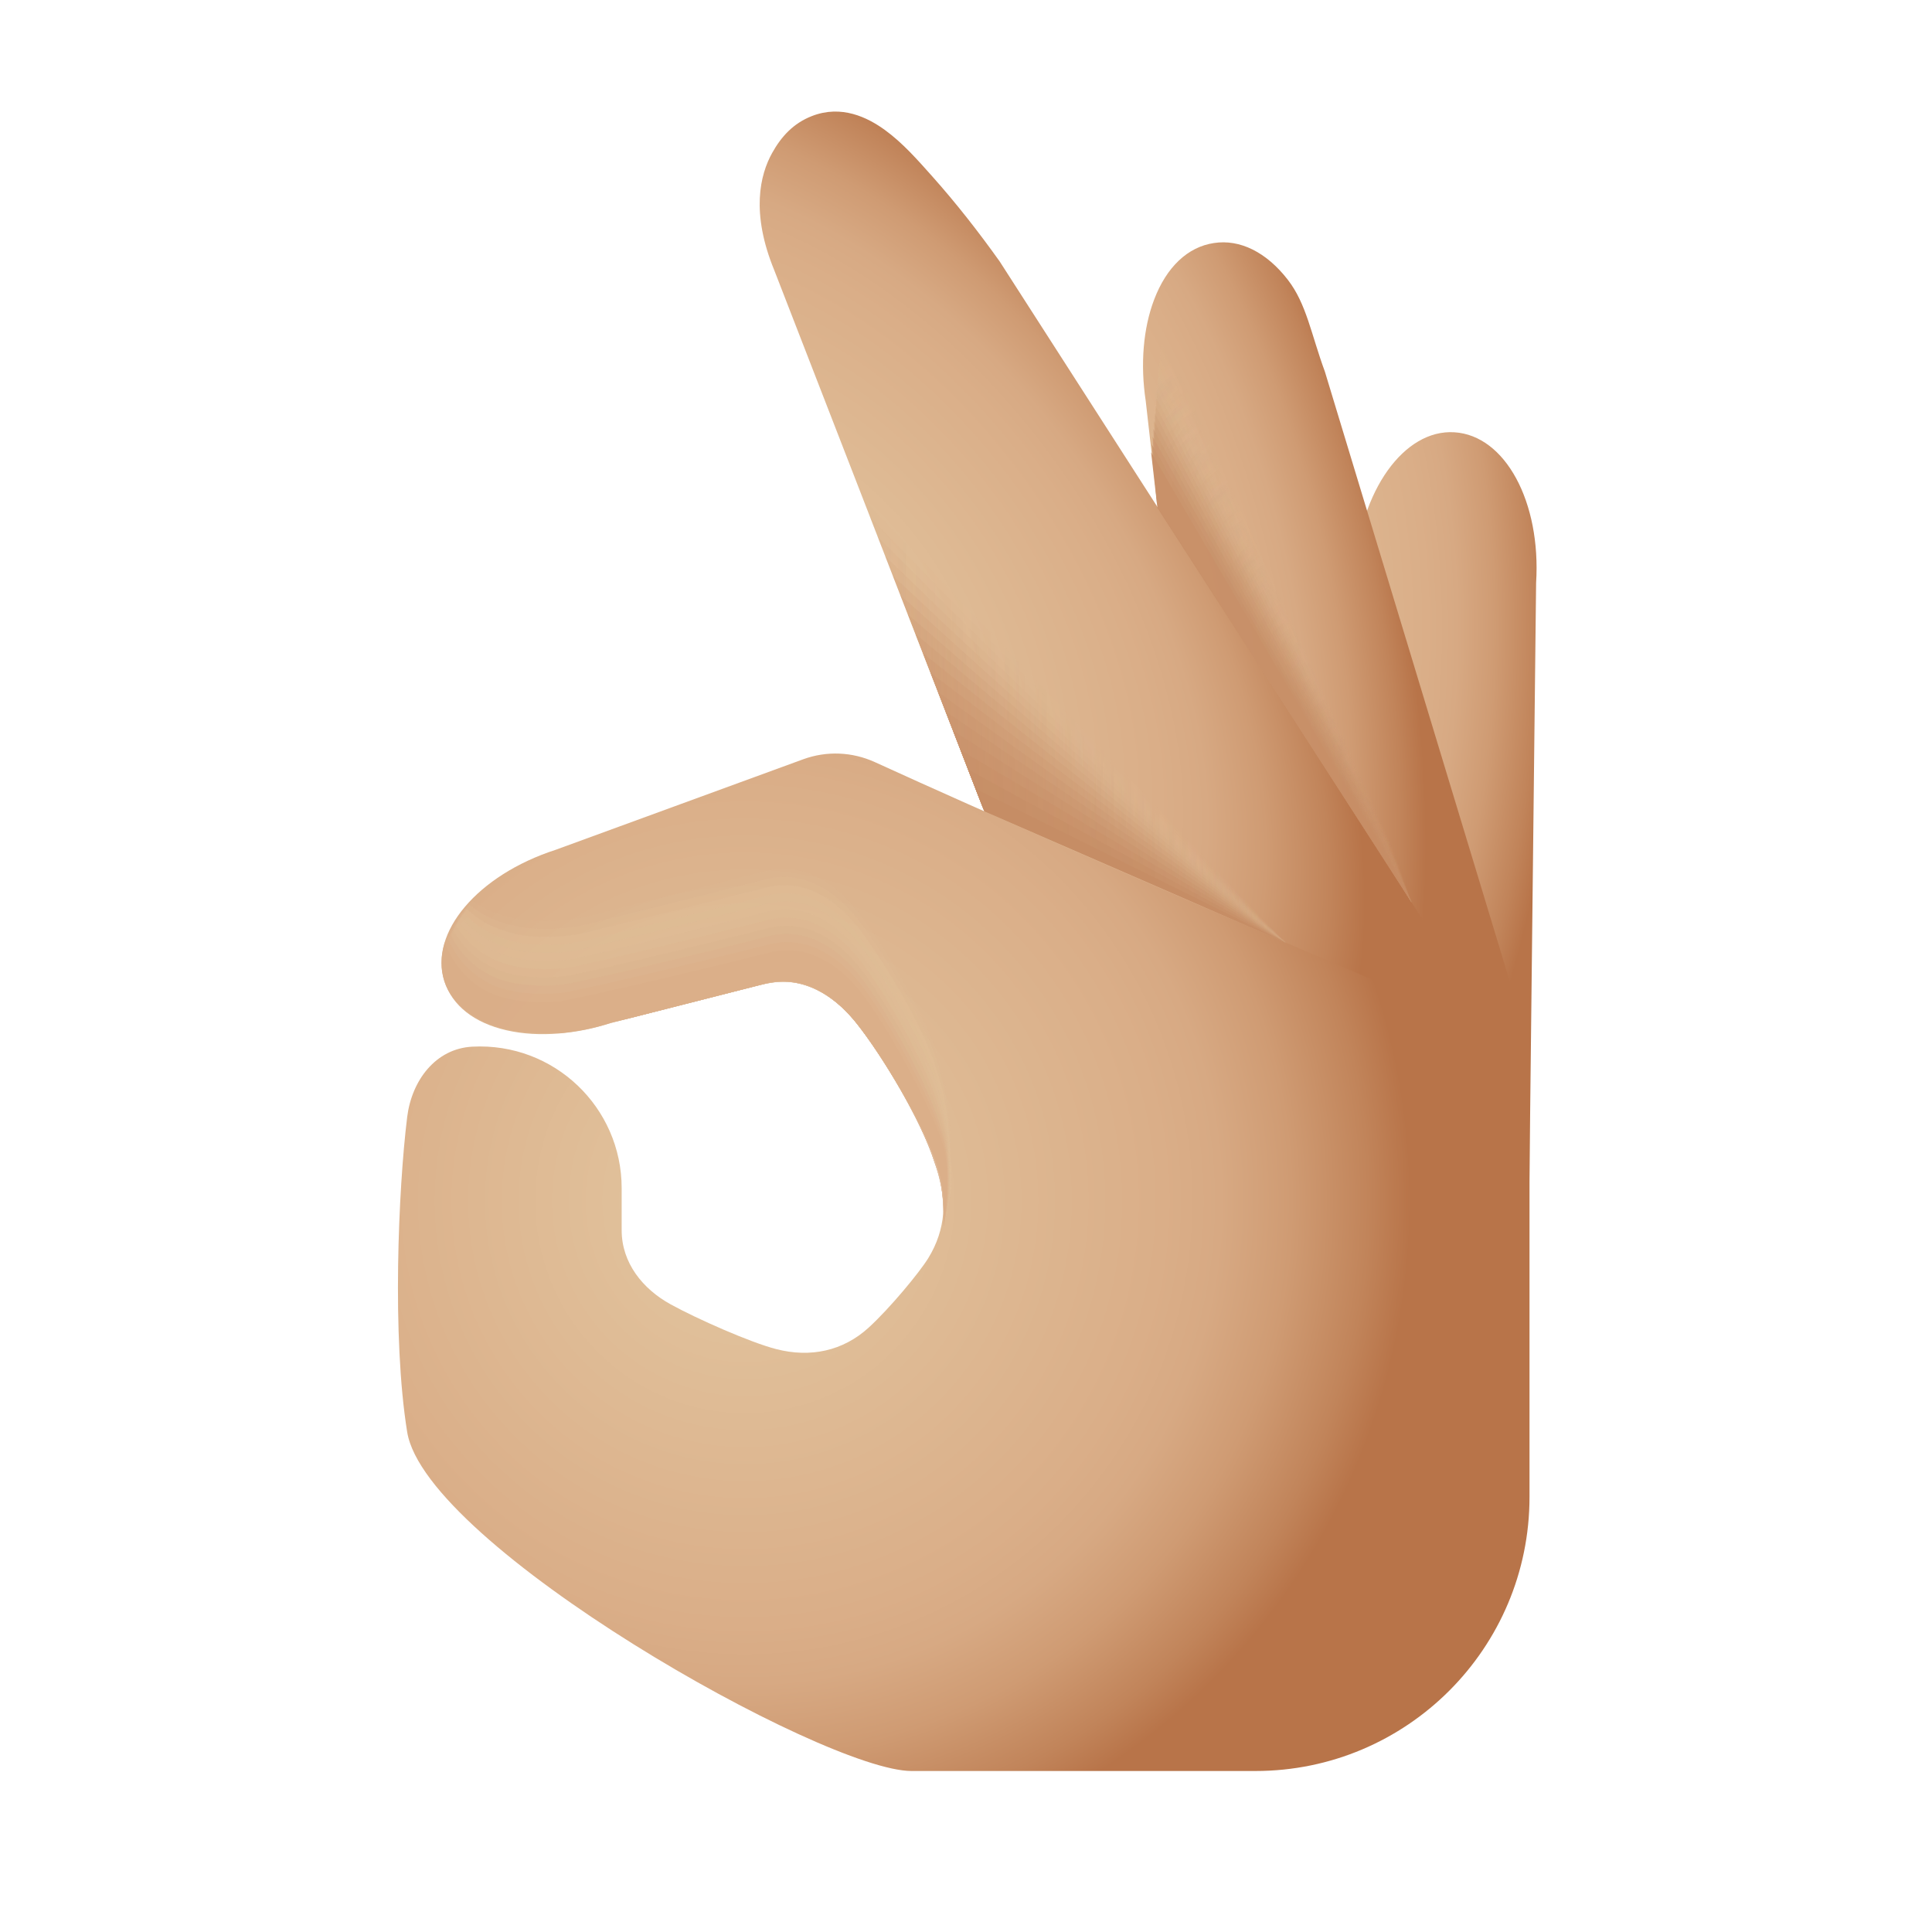 <svg width="128" height="128" viewBox="0 0 128 128" fill="none" xmlns="http://www.w3.org/2000/svg">
<path d="M87.038 93.259L84.384 92.998C84.384 92.998 89.707 38.427 89.752 37.934C90.088 32.515 93.035 28.422 96.36 28.64C99.728 28.851 102.104 33.259 101.771 38.614L101.16 92.968L99.774 92.952L87.051 93.112C87.048 93.16 87.043 93.208 87.038 93.259Z" fill="url(#paint0_radial_4_3005)"/>
<path d="M76.464 19.851C77.285 17.688 78.693 16.357 80.429 16.101C82.147 15.837 83.901 16.704 85.317 18.53C86.563 20.139 86.864 22.141 87.776 24.619L101.333 69.333L100.307 73.285L84.736 80.776C84.755 80.933 84.771 81.077 84.789 81.237L82.141 81.538C82.141 81.538 75.965 27.053 75.907 26.565C75.541 24.139 75.741 21.752 76.464 19.851Z" fill="url(#paint1_radial_4_3005)"/>
<path d="M51.154 10.139C51.768 9.034 52.57 8.168 53.781 7.693C55.744 6.922 57.474 7.776 58.624 8.61C59.81 9.472 60.792 10.595 61.765 11.685C63.36 13.475 64.84 15.37 66.232 17.323C66.285 17.397 100.597 70.8 100.597 70.8L99.474 71.522L98.352 72.243L97.352 70.685L68.858 59.461L67.616 59.944C67.616 59.944 51.421 18.221 51.293 17.893C49.733 14.088 50.357 11.576 51.154 10.139Z" fill="url(#paint2_radial_4_3005)"/>
<path d="M57.971 50.496C56.467 49.808 54.766 49.736 53.214 50.304C48.163 52.152 36.923 56.261 36.808 56.304C31.643 57.976 28.406 61.8 29.443 65.013C29.963 66.627 31.422 67.771 33.558 68.259C34.678 68.515 35.84 68.563 36.984 68.475C38.16 68.384 39.323 68.144 40.446 67.781C40.446 67.781 48.152 65.819 50.72 65.163C53.051 64.568 55.166 65.829 56.678 67.701C58.419 69.859 61.251 74.573 62.091 77.259C62.763 79.403 62.678 81.445 61.499 83.357C60.912 84.312 58.952 86.675 57.566 87.944C55.854 89.515 53.686 89.963 51.435 89.384C49.726 88.947 46.219 87.397 44.44 86.421C42.563 85.392 41.187 83.653 41.187 81.509V78.72C41.187 73.368 36.71 69.061 31.294 69.344C28.856 69.472 27.275 71.587 26.976 74.011C26.392 78.749 25.96 88.576 26.976 94.872C28.198 102.411 54.582 117.333 60.39 117.333H83.176C93.206 117.333 101.334 109.205 101.334 99.176C101.334 91.717 101.334 69.333 101.334 69.333C101.334 69.333 72.896 57.328 57.971 50.496Z" fill="url(#paint3_radial_4_3005)"/>
<g opacity="0.87">
<path opacity="0.091" d="M31.293 59.679C30.579 60.429 30.048 61.223 29.733 62.039C29.445 62.591 29.379 63.319 29.621 64.074C30.189 65.613 31.909 67.119 35.451 67.663C36.451 67.802 37.587 67.861 38.864 67.815C39.421 67.81 40.072 67.767 40.792 67.693C41.96 67.394 46.989 66.114 49.733 65.415C50.147 65.311 50.515 65.221 50.819 65.151C52.867 64.674 54.741 65.615 56.181 67.138C56.368 67.335 56.547 67.543 56.72 67.759C57.792 69.103 60.571 73.031 61.851 76.799C62.344 78.245 62.656 79.727 62.515 81.247C62.549 81.159 63.08 79.245 63.061 78.178C63.029 76.45 62.976 75.114 62.891 74.063C62.725 72.079 62.467 70.967 62.008 69.57C61.128 66.893 58.397 62.338 56.707 60.245C55.195 58.373 53.08 57.111 50.749 57.706C48.229 58.349 40.592 60.287 40.288 60.351C39.779 60.509 39.283 60.639 38.816 60.738C38.139 60.879 37.453 60.97 36.763 61.007C36.469 61.023 36.173 61.031 35.88 61.029C35.003 61.015 34.141 60.898 33.317 60.661C32.52 60.429 31.864 60.079 31.293 59.679Z" fill="#E2C59F"/>
<path opacity="0.182" d="M31.112 59.951C30.44 60.711 29.96 61.516 29.704 62.335C29.469 62.9 29.451 63.612 29.723 64.346C30.445 65.906 32.232 67.255 35.629 67.74C36.64 67.855 37.768 67.884 39.024 67.812C39.525 67.807 40.181 67.751 40.933 67.658C42.229 67.327 47.187 66.066 49.832 65.391C50.24 65.287 50.608 65.202 50.917 65.138C52.952 64.708 54.811 65.668 56.232 67.196C56.413 67.391 56.592 67.599 56.765 67.815C57.904 69.252 60.629 73.186 61.859 76.823C62.315 78.162 62.648 79.583 62.515 81.252C62.557 81.119 63.043 79.311 63.029 78.26C63.005 76.591 62.949 75.271 62.851 74.25C62.669 72.38 62.392 71.26 61.923 69.882C61.005 67.215 58.373 62.818 56.733 60.786C55.221 58.914 53.107 57.652 50.776 58.247C48.304 58.876 40.739 60.788 40.128 60.919C39.581 61.079 39.072 61.212 38.629 61.3C37.941 61.437 37.24 61.514 36.541 61.54C36.243 61.551 35.944 61.551 35.645 61.54C34.749 61.506 33.885 61.343 33.077 61.063C32.291 60.786 31.651 60.388 31.112 59.951Z" fill="#E1C29C"/>
<path opacity="0.273" d="M30.93 60.226C30.304 60.999 29.874 61.813 29.677 62.632C29.493 63.21 29.522 63.909 29.826 64.615C30.704 66.197 32.56 67.391 35.808 67.818C36.826 67.909 37.952 67.912 39.181 67.808C39.626 67.802 40.288 67.733 41.072 67.621C42.493 67.258 47.378 66.016 49.93 65.365C50.333 65.261 50.701 65.183 51.013 65.122C53.034 64.741 54.874 65.717 56.28 67.25C56.458 67.445 56.634 67.65 56.805 67.869C58.01 69.402 60.685 73.335 61.864 76.842C62.282 78.077 62.634 79.434 62.514 81.25C62.562 81.072 63.005 79.37 62.997 78.338C62.981 76.73 62.922 75.424 62.813 74.434C62.618 72.677 62.322 71.554 61.837 70.192C60.882 67.533 58.349 63.295 56.76 61.325C55.248 59.453 53.133 58.191 50.802 58.786C48.378 59.405 40.882 61.29 39.968 61.485C39.386 61.648 38.864 61.781 38.442 61.858C37.741 61.989 37.029 62.053 36.32 62.066C36.016 62.072 35.712 62.066 35.41 62.047C34.496 61.989 33.629 61.783 32.834 61.458C32.058 61.141 31.44 60.701 30.93 60.226Z" fill="#E1C09A"/>
<path opacity="0.364" d="M30.75 60.501C30.169 61.287 29.787 62.108 29.649 62.93C29.515 63.522 29.595 64.207 29.929 64.887C30.961 66.49 32.883 67.53 35.987 67.895C37.017 67.962 38.134 67.935 39.342 67.805C39.731 67.799 40.398 67.716 41.214 67.586C42.761 67.191 47.574 65.965 50.033 65.338C50.43 65.237 50.795 65.162 51.115 65.109C53.121 64.772 54.945 65.767 56.334 67.306C56.51 67.501 56.683 67.706 56.851 67.922C58.121 69.551 60.747 73.484 61.873 76.861C62.254 77.989 62.627 79.284 62.515 81.247C62.571 81.023 62.969 79.428 62.966 78.415C62.958 76.866 62.897 75.575 62.774 74.618C62.563 72.972 62.249 71.847 61.75 70.501C60.755 67.85 58.323 63.77 56.782 61.866C55.27 59.994 53.155 58.733 50.825 59.327C48.449 59.932 41.022 61.794 39.803 62.055C39.185 62.221 38.649 62.354 38.251 62.423C37.539 62.548 36.814 62.602 36.091 62.599C35.782 62.599 35.475 62.586 35.169 62.559C34.235 62.479 33.366 62.231 32.587 61.861C31.83 61.498 31.227 61.013 30.75 60.501Z" fill="#E0BE98"/>
<path opacity="0.455" d="M30.569 60.773C30.03 61.573 29.699 62.403 29.619 63.227C29.537 63.832 29.665 64.501 30.03 65.157C31.219 66.781 33.206 67.664 36.166 67.973C37.203 68.013 38.315 67.963 39.499 67.8C39.833 67.797 40.505 67.699 41.353 67.549C43.025 67.123 47.766 65.915 50.131 65.312C50.523 65.211 50.889 65.141 51.211 65.093C53.203 64.803 55.009 65.816 56.382 67.36C56.553 67.552 56.726 67.757 56.894 67.976C58.23 69.701 60.798 73.64 61.881 76.88C62.222 77.904 62.617 79.136 62.518 81.245C62.579 80.976 62.934 79.488 62.937 78.491C62.934 77.003 62.873 75.725 62.739 74.797C62.518 73.264 62.179 72.136 61.667 70.805C60.635 68.163 58.299 64.243 56.811 62.4C55.299 60.528 53.185 59.267 50.854 59.861C48.526 60.453 41.171 62.291 39.646 62.616C38.993 62.784 38.443 62.917 38.067 62.979C37.342 63.099 36.606 63.139 35.873 63.125C35.561 63.12 35.246 63.101 34.937 63.067C33.985 62.965 33.115 62.672 32.347 62.256C31.601 61.853 31.017 61.325 30.569 60.773Z" fill="#DFBC96"/>
<path opacity="0.545" d="M30.387 61.047C29.894 61.858 29.611 62.698 29.59 63.524C29.558 64.143 29.736 64.799 30.128 65.428C31.472 67.074 33.526 67.802 36.342 68.05C37.387 68.066 38.496 67.988 39.656 67.796C39.934 67.794 40.608 67.684 41.491 67.514C43.291 67.055 47.96 65.866 50.23 65.287C50.619 65.188 50.982 65.122 51.31 65.082C53.286 64.836 55.075 65.868 56.432 67.418C56.6 67.61 56.768 67.815 56.936 68.031C58.336 69.852 60.856 73.791 61.888 76.9C62.192 77.818 62.608 78.988 62.518 81.247C62.587 80.932 62.896 79.551 62.904 78.572C62.91 77.143 62.848 75.882 62.699 74.986C62.464 73.564 62.107 72.434 61.579 71.119C60.51 68.484 58.272 64.724 56.835 62.943C55.323 61.071 53.208 59.81 50.878 60.404C48.598 60.986 41.312 62.796 39.483 63.186C38.792 63.356 38.23 63.487 37.875 63.543C37.136 63.655 36.387 63.687 35.643 63.658C35.326 63.644 35.008 63.62 34.694 63.58C33.723 63.455 32.851 63.119 32.099 62.66C31.368 62.21 30.806 61.634 30.387 61.047Z" fill="#DEB993"/>
<path opacity="0.636" d="M30.205 61.322C29.757 62.146 29.523 62.994 29.56 63.824C29.579 64.458 29.808 65.098 30.229 65.701C31.728 67.368 33.851 67.941 36.52 68.13C37.576 68.122 38.677 68.016 39.816 67.794C40.037 67.792 40.717 67.669 41.632 67.48C43.557 66.989 48.155 65.818 50.331 65.264C50.715 65.165 51.075 65.104 51.408 65.069C53.371 64.866 55.144 65.92 56.485 67.477C56.651 67.666 56.816 67.872 56.981 68.09C58.445 70.008 60.915 73.949 61.896 76.925C62.163 77.738 62.597 78.842 62.517 81.25C62.595 80.888 62.859 79.616 62.872 78.656C62.885 77.288 62.824 76.04 62.661 75.173C62.416 73.866 62.035 72.728 61.493 71.432C60.387 68.805 58.248 65.202 56.861 63.485C55.349 61.613 53.235 60.352 50.904 60.946C48.672 61.514 41.456 63.301 39.32 63.757C38.595 63.93 38.019 64.061 37.685 64.106C36.936 64.21 36.173 64.232 35.419 64.189C35.096 64.17 34.776 64.138 34.456 64.09C33.467 63.938 32.592 63.565 31.853 63.058C31.139 62.568 30.592 61.946 30.205 61.322Z" fill="#DDB791"/>
<path opacity="0.727" d="M30.021 61.594C29.615 62.431 29.431 63.287 29.527 64.119C29.597 64.767 29.874 65.391 30.327 65.97C31.981 67.658 34.17 68.074 36.695 68.204C37.759 68.172 38.858 68.039 39.97 67.788C40.138 67.786 40.821 67.65 41.767 67.442C43.818 66.919 48.343 65.767 50.423 65.236C50.802 65.14 51.162 65.082 51.501 65.055C53.447 64.895 55.205 65.97 56.53 67.532C56.69 67.722 56.855 67.924 57.021 68.143C58.549 70.159 60.97 74.098 61.901 76.943C62.133 77.65 62.586 78.692 62.517 81.247C62.599 80.839 62.823 79.674 62.839 78.73C62.861 77.42 62.799 76.186 62.621 75.354C62.367 74.159 61.962 73.018 61.407 71.738C60.261 69.119 58.223 65.676 56.887 64.023C55.375 62.151 53.261 60.89 50.93 61.484C48.746 62.042 41.602 63.799 39.159 64.322C38.397 64.498 37.807 64.626 37.498 64.666C36.735 64.762 35.962 64.775 35.194 64.719C34.866 64.695 34.541 64.658 34.218 64.602C33.21 64.428 32.333 64.01 31.61 63.458C30.909 62.922 30.381 62.258 30.021 61.594Z" fill="#DCB58F"/>
<path opacity="0.818" d="M29.841 61.869C29.481 62.717 29.347 63.584 29.499 64.418C29.619 65.08 29.947 65.691 30.43 66.243C32.238 67.952 34.494 68.213 36.873 68.285C37.945 68.229 39.038 68.067 40.129 67.789C40.241 67.789 40.929 67.637 41.907 67.41C44.083 66.856 48.537 65.722 50.523 65.216C50.897 65.12 51.257 65.067 51.598 65.045C53.531 64.925 55.27 66.024 56.579 67.592C56.737 67.781 56.899 67.984 57.062 68.2C58.651 70.314 61.027 74.251 61.905 76.965C62.099 77.565 62.574 78.546 62.513 81.248C62.603 80.794 62.782 79.736 62.803 78.811C62.83 77.562 62.771 76.341 62.579 75.538C62.318 74.453 61.886 73.312 61.318 72.048C60.134 69.437 58.195 66.154 56.91 64.562C55.398 62.691 53.283 61.429 50.953 62.024C48.817 62.568 41.742 64.301 38.995 64.888C38.198 65.067 37.595 65.195 37.307 65.227C36.531 65.312 35.745 65.317 34.969 65.248C34.638 65.219 34.307 65.173 33.979 65.112C32.953 64.915 32.075 64.453 31.366 63.858C30.681 63.28 30.169 62.571 29.841 61.869Z" fill="#DCB38D"/>
<path opacity="0.909" d="M29.658 62.144C29.344 63.005 29.258 63.877 29.472 64.717C29.642 65.392 30.018 65.986 30.533 66.517C32.496 68.25 34.818 68.354 37.053 68.365C38.136 68.285 39.221 68.096 40.288 67.786C40.344 67.786 41.034 67.621 42.048 67.376C44.352 66.789 48.733 65.672 50.624 65.192C50.992 65.098 51.352 65.048 51.698 65.032C53.616 64.952 55.338 66.074 56.632 67.648C56.786 67.834 56.944 68.037 57.109 68.256C58.762 70.466 61.098 74.402 61.917 76.986C62.077 77.482 62.568 78.4 62.52 81.25C62.616 80.752 62.752 79.8 62.778 78.893C62.813 77.706 62.757 76.496 62.546 75.728C62.28 74.754 61.821 73.61 61.237 72.362C60.016 69.76 58.176 66.634 56.941 65.106C55.429 63.234 53.314 61.973 50.984 62.568C48.896 63.101 41.893 64.808 38.84 65.458C38.005 65.642 37.389 65.765 37.125 65.789C36.336 65.864 35.538 65.864 34.752 65.781C34.416 65.746 34.08 65.693 33.749 65.624C32.704 65.402 31.824 64.898 31.128 64.258C30.448 63.634 29.957 62.882 29.658 62.144Z" fill="#DBB08A"/>
<path d="M30.632 66.783C32.749 68.538 35.139 68.485 37.229 68.439C38.32 68.335 39.403 68.117 40.445 67.781C40.445 67.781 48.152 65.818 50.72 65.162C53.051 64.567 55.165 65.829 56.677 67.701C58.419 69.858 61.077 74.319 61.917 77.005C62.04 77.394 62.552 78.25 62.512 81.247C62.747 80.015 62.915 77.223 62.504 75.909C61.664 73.223 58.707 67.805 56.963 65.645C55.451 63.773 53.336 62.511 51.005 63.106C48.437 63.759 38.109 66.258 36.933 66.351C35.789 66.439 34.627 66.391 33.507 66.135C31.403 65.655 30.016 63.991 29.475 62.418C29.203 63.293 29.168 64.173 29.44 65.015C29.664 65.701 30.091 66.282 30.632 66.783Z" fill="#DAAE88"/>
</g>
<path opacity="0.063" d="M64.768 52.608L57.16 33.008L85.181 62.448L64.768 52.608Z" fill="url(#paint4_linear_4_3005)"/>
<path opacity="0.125" d="M64.798 52.685L57.656 34.29L85.182 62.447L64.798 52.685Z" fill="url(#paint5_linear_4_3005)"/>
<path opacity="0.188" d="M64.827 52.76L58.155 35.573L85.181 62.448L64.827 52.76Z" fill="url(#paint6_linear_4_3005)"/>
<path opacity="0.25" d="M64.856 52.837L58.654 36.858L85.182 62.448L64.856 52.837Z" fill="url(#paint7_linear_4_3005)"/>
<path opacity="0.313" d="M64.886 52.912L59.152 38.142L85.182 62.448L64.886 52.912Z" fill="url(#paint8_linear_4_3005)"/>
<path opacity="0.375" d="M64.915 52.989L59.651 39.424L85.181 62.448L64.915 52.989Z" fill="url(#paint9_linear_4_3005)"/>
<path opacity="0.438" d="M64.945 53.066L60.15 40.706L85.182 62.447L64.945 53.066Z" fill="url(#paint10_linear_4_3005)"/>
<path opacity="0.5" d="M64.974 53.142L60.646 41.992L85.182 62.448L64.974 53.142Z" fill="url(#paint11_linear_4_3005)"/>
<path opacity="0.563" d="M65.006 53.218L61.145 43.274L85.182 62.448L65.006 53.218Z" fill="url(#paint12_linear_4_3005)"/>
<path opacity="0.625" d="M65.035 53.296L61.643 44.558L85.182 62.448L65.035 53.296Z" fill="url(#paint13_linear_4_3005)"/>
<path opacity="0.688" d="M65.065 53.371L62.142 45.843L85.182 62.448L65.065 53.371Z" fill="url(#paint14_linear_4_3005)"/>
<path opacity="0.75" d="M65.094 53.449L62.641 47.126L85.182 62.449L65.094 53.449Z" fill="url(#paint15_linear_4_3005)"/>
<path opacity="0.813" d="M65.122 53.523L63.135 48.408L85.181 62.448L65.122 53.523Z" fill="url(#paint16_linear_4_3005)"/>
<path opacity="0.875" d="M65.152 53.6L63.634 49.69L85.181 62.448L65.152 53.6Z" fill="url(#paint17_linear_4_3005)"/>
<path opacity="0.938" d="M65.181 53.677L64.133 50.976L85.181 62.448L65.181 53.677Z" fill="url(#paint18_linear_4_3005)"/>
<path d="M85.181 62.448L65.21 53.752L64.631 52.259L85.181 62.448Z" fill="url(#paint19_linear_4_3005)"/>
<g opacity="0.9">
<path opacity="0.063" d="M76.209 29.018L77.001 22.245L92.168 55.928L93.523 59.789L76.209 29.018Z" fill="url(#paint20_linear_4_3005)"/>
<path opacity="0.125" d="M76.241 29.325L76.953 22.76L92.11 55.912L93.523 59.789L76.241 29.325Z" fill="url(#paint21_linear_4_3005)"/>
<path opacity="0.188" d="M76.272 29.634L76.901 23.274L92.051 55.896L93.523 59.789L76.272 29.634Z" fill="url(#paint22_linear_4_3005)"/>
<path opacity="0.25" d="M76.305 29.944L76.854 23.789L91.993 55.88L93.523 59.789L76.305 29.944Z" fill="url(#paint23_linear_4_3005)"/>
<path opacity="0.313" d="M76.334 30.253L76.803 24.301L91.933 55.863L93.523 59.789L76.334 30.253Z" fill="url(#paint24_linear_4_3005)"/>
<path opacity="0.375" d="M76.366 30.56L76.755 24.816L91.875 55.848L93.523 59.79L76.366 30.56Z" fill="url(#paint25_linear_4_3005)"/>
<path opacity="0.438" d="M76.397 30.869L76.704 25.33L91.818 55.831L93.522 59.789L76.397 30.869Z" fill="url(#paint26_linear_4_3005)"/>
<path opacity="0.5" d="M76.43 31.179L76.656 25.846L91.76 55.816L93.523 59.79L76.43 31.179Z" fill="url(#paint27_linear_4_3005)"/>
<path opacity="0.563" d="M76.46 31.485L76.606 26.359L91.702 55.799L93.523 59.789L76.46 31.485Z" fill="url(#paint28_linear_4_3005)"/>
<path opacity="0.625" d="M76.491 31.795L76.557 26.875L91.643 55.784L93.523 59.79L76.491 31.795Z" fill="url(#paint29_linear_4_3005)"/>
<path opacity="0.688" d="M76.523 32.103L76.509 27.389L91.584 55.767L93.523 59.789L76.523 32.103Z" fill="url(#paint30_linear_4_3005)"/>
<path opacity="0.75" d="M76.555 32.414L76.46 27.904L91.526 55.752L93.523 59.79L76.555 32.414Z" fill="url(#paint31_linear_4_3005)"/>
<path opacity="0.813" d="M76.585 32.719L76.412 28.418L91.468 55.735L93.524 59.789L76.585 32.719Z" fill="url(#paint32_linear_4_3005)"/>
<path opacity="0.875" d="M76.617 33.029L76.361 28.931L91.409 55.72L93.523 59.789L76.617 33.029Z" fill="url(#paint33_linear_4_3005)"/>
<path opacity="0.938" d="M76.648 33.339L76.312 29.445L91.35 55.704L93.523 59.789L76.648 33.339Z" fill="url(#paint34_linear_4_3005)"/>
<path d="M93.523 59.789L76.68 33.645L76.262 29.96L91.291 55.688L93.523 59.789Z" fill="url(#paint35_linear_4_3005)"/>
</g>
<defs>
<radialGradient id="paint0_radial_4_3005" cx="0" cy="0" r="1" gradientUnits="userSpaceOnUse" gradientTransform="translate(79.648 41.71) rotate(180) scale(23.664 46.573)">
<stop stop-color="#E3C7A1"/>
<stop offset="0.629" stop-color="#DAAE88"/>
<stop offset="0.714" stop-color="#D7A983"/>
<stop offset="0.82" stop-color="#CF9B73"/>
<stop offset="0.936" stop-color="#C1845A"/>
<stop offset="0.999" stop-color="#B87449"/>
</radialGradient>
<radialGradient id="paint1_radial_4_3005" cx="0" cy="0" r="1" gradientUnits="userSpaceOnUse" gradientTransform="translate(67.531 39.397) rotate(165.978) scale(24.835 49.89)">
<stop stop-color="#E3C7A1"/>
<stop offset="0.629" stop-color="#DAAE88"/>
<stop offset="0.714" stop-color="#D7A983"/>
<stop offset="0.82" stop-color="#CF9B73"/>
<stop offset="0.936" stop-color="#C1845A"/>
<stop offset="0.999" stop-color="#B87449"/>
</radialGradient>
<radialGradient id="paint2_radial_4_3005" cx="0" cy="0" r="1" gradientUnits="userSpaceOnUse" gradientTransform="translate(53.64 41.223) rotate(142.888) scale(28.943 47.425)">
<stop stop-color="#E3C7A1"/>
<stop offset="0.629" stop-color="#DAAE88"/>
<stop offset="0.714" stop-color="#D7A983"/>
<stop offset="0.82" stop-color="#CF9B73"/>
<stop offset="0.936" stop-color="#C1845A"/>
<stop offset="0.999" stop-color="#B87449"/>
</radialGradient>
<radialGradient id="paint3_radial_4_3005" cx="0" cy="0" r="1" gradientUnits="userSpaceOnUse" gradientTransform="translate(49.264 79.542) scale(44.411 44.877)">
<stop stop-color="#E3C7A1"/>
<stop offset="0.629" stop-color="#DAAE88"/>
<stop offset="0.714" stop-color="#D7A983"/>
<stop offset="0.82" stop-color="#CF9B73"/>
<stop offset="0.936" stop-color="#C1845A"/>
<stop offset="0.999" stop-color="#B87449"/>
</radialGradient>
<linearGradient id="paint4_linear_4_3005" x1="57.16" y1="47.728" x2="85.181" y2="47.728" gradientUnits="userSpaceOnUse">
<stop stop-color="#D9AC86"/>
<stop offset="1" stop-color="#E1C39D" stop-opacity="0.063"/>
</linearGradient>
<linearGradient id="paint5_linear_4_3005" x1="57.659" y1="48.367" x2="85.182" y2="48.367" gradientUnits="userSpaceOnUse">
<stop stop-color="#D8AA84"/>
<stop offset="1" stop-color="#DFC09A" stop-opacity="0.125"/>
</linearGradient>
<linearGradient id="paint6_linear_4_3005" x1="58.155" y1="49.011" x2="85.181" y2="49.011" gradientUnits="userSpaceOnUse">
<stop stop-color="#D6A881"/>
<stop offset="1" stop-color="#DEBC96" stop-opacity="0.188"/>
</linearGradient>
<linearGradient id="paint7_linear_4_3005" x1="58.654" y1="49.653" x2="85.182" y2="49.653" gradientUnits="userSpaceOnUse">
<stop stop-color="#D5A67F"/>
<stop offset="1" stop-color="#DCB992" stop-opacity="0.25"/>
</linearGradient>
<linearGradient id="paint8_linear_4_3005" x1="59.152" y1="50.294" x2="85.182" y2="50.294" gradientUnits="userSpaceOnUse">
<stop stop-color="#D4A47D"/>
<stop offset="1" stop-color="#DAB58E" stop-opacity="0.313"/>
</linearGradient>
<linearGradient id="paint9_linear_4_3005" x1="59.651" y1="50.936" x2="85.181" y2="50.936" gradientUnits="userSpaceOnUse">
<stop stop-color="#D3A27B"/>
<stop offset="1" stop-color="#D8B18B" stop-opacity="0.375"/>
</linearGradient>
<linearGradient id="paint10_linear_4_3005" x1="60.147" y1="51.578" x2="85.182" y2="51.578" gradientUnits="userSpaceOnUse">
<stop stop-color="#D1A079"/>
<stop offset="1" stop-color="#D6AE87" stop-opacity="0.438"/>
</linearGradient>
<linearGradient id="paint11_linear_4_3005" x1="60.646" y1="52.219" x2="85.182" y2="52.219" gradientUnits="userSpaceOnUse">
<stop stop-color="#D09E77"/>
<stop offset="1" stop-color="#D4AA83" stop-opacity="0.5"/>
</linearGradient>
<linearGradient id="paint12_linear_4_3005" x1="61.145" y1="52.861" x2="85.182" y2="52.861" gradientUnits="userSpaceOnUse">
<stop stop-color="#CF9B74"/>
<stop offset="1" stop-color="#D3A67F" stop-opacity="0.563"/>
</linearGradient>
<linearGradient id="paint13_linear_4_3005" x1="61.643" y1="53.504" x2="85.182" y2="53.504" gradientUnits="userSpaceOnUse">
<stop stop-color="#CE9972"/>
<stop offset="1" stop-color="#D1A37B" stop-opacity="0.625"/>
</linearGradient>
<linearGradient id="paint14_linear_4_3005" x1="62.142" y1="54.144" x2="85.182" y2="54.144" gradientUnits="userSpaceOnUse">
<stop stop-color="#CC9770"/>
<stop offset="1" stop-color="#CF9F78" stop-opacity="0.688"/>
</linearGradient>
<linearGradient id="paint15_linear_4_3005" x1="62.641" y1="54.787" x2="85.182" y2="54.787" gradientUnits="userSpaceOnUse">
<stop stop-color="#CB956E"/>
<stop offset="1" stop-color="#CD9C74" stop-opacity="0.75"/>
</linearGradient>
<linearGradient id="paint16_linear_4_3005" x1="63.135" y1="55.427" x2="85.181" y2="55.427" gradientUnits="userSpaceOnUse">
<stop stop-color="#CA936C"/>
<stop offset="1" stop-color="#CB9870" stop-opacity="0.813"/>
</linearGradient>
<linearGradient id="paint17_linear_4_3005" x1="63.634" y1="56.069" x2="85.181" y2="56.069" gradientUnits="userSpaceOnUse">
<stop stop-color="#C99169"/>
<stop offset="1" stop-color="#CA946D" stop-opacity="0.875"/>
</linearGradient>
<linearGradient id="paint18_linear_4_3005" x1="64.133" y1="56.712" x2="85.181" y2="56.712" gradientUnits="userSpaceOnUse">
<stop stop-color="#C78F67"/>
<stop offset="1" stop-color="#C89169" stop-opacity="0.938"/>
</linearGradient>
<linearGradient id="paint19_linear_4_3005" x1="64.631" y1="57.352" x2="85.181" y2="57.352" gradientUnits="userSpaceOnUse">
<stop stop-color="#C68D65"/>
<stop offset="1" stop-color="#C68D65"/>
</linearGradient>
<linearGradient id="paint20_linear_4_3005" x1="74.576" y1="25.768" x2="96.782" y2="57.453" gradientUnits="userSpaceOnUse">
<stop stop-color="#E1C39D" stop-opacity="0.063"/>
<stop offset="1" stop-color="#C68D65"/>
</linearGradient>
<linearGradient id="paint21_linear_4_3005" x1="73.817" y1="27.013" x2="97.483" y2="56.568" gradientUnits="userSpaceOnUse">
<stop stop-color="#DFC09A" stop-opacity="0.125"/>
<stop offset="1" stop-color="#C68D65"/>
</linearGradient>
<linearGradient id="paint22_linear_4_3005" x1="73.179" y1="28.33" x2="98.051" y2="55.613" gradientUnits="userSpaceOnUse">
<stop stop-color="#DEBC96" stop-opacity="0.188"/>
<stop offset="1" stop-color="#C68D65"/>
</linearGradient>
<linearGradient id="paint23_linear_4_3005" x1="72.667" y1="29.706" x2="98.475" y2="54.613" gradientUnits="userSpaceOnUse">
<stop stop-color="#DCB992" stop-opacity="0.25"/>
<stop offset="1" stop-color="#C68D65"/>
</linearGradient>
<linearGradient id="paint24_linear_4_3005" x1="72.291" y1="31.122" x2="98.755" y2="53.578" gradientUnits="userSpaceOnUse">
<stop stop-color="#DAB58E" stop-opacity="0.313"/>
<stop offset="1" stop-color="#C68D65"/>
</linearGradient>
<linearGradient id="paint25_linear_4_3005" x1="72.048" y1="32.566" x2="98.891" y2="52.536" gradientUnits="userSpaceOnUse">
<stop stop-color="#D8B18B" stop-opacity="0.375"/>
<stop offset="1" stop-color="#C68D65"/>
</linearGradient>
<linearGradient id="paint26_linear_4_3005" x1="71.944" y1="34.013" x2="98.88" y2="51.495" gradientUnits="userSpaceOnUse">
<stop stop-color="#D6AE87" stop-opacity="0.438"/>
<stop offset="1" stop-color="#C68D65"/>
</linearGradient>
<linearGradient id="paint27_linear_4_3005" x1="71.974" y1="35.451" x2="98.731" y2="50.48" gradientUnits="userSpaceOnUse">
<stop stop-color="#D4AA83" stop-opacity="0.5"/>
<stop offset="1" stop-color="#C68D65"/>
</linearGradient>
<linearGradient id="paint28_linear_4_3005" x1="72.134" y1="36.863" x2="98.446" y2="49.503" gradientUnits="userSpaceOnUse">
<stop stop-color="#D3A67F" stop-opacity="0.563"/>
<stop offset="1" stop-color="#C68D65"/>
</linearGradient>
<linearGradient id="paint29_linear_4_3005" x1="72.419" y1="38.235" x2="98.037" y2="48.582" gradientUnits="userSpaceOnUse">
<stop stop-color="#D1A37B" stop-opacity="0.625"/>
<stop offset="1" stop-color="#C68D65"/>
</linearGradient>
<linearGradient id="paint30_linear_4_3005" x1="72.824" y1="39.551" x2="97.507" y2="47.727" gradientUnits="userSpaceOnUse">
<stop stop-color="#CF9F78" stop-opacity="0.688"/>
<stop offset="1" stop-color="#C68D65"/>
</linearGradient>
<linearGradient id="paint31_linear_4_3005" x1="73.337" y1="40.798" x2="96.873" y2="46.955" gradientUnits="userSpaceOnUse">
<stop stop-color="#CD9C74" stop-opacity="0.75"/>
<stop offset="1" stop-color="#C68D65"/>
</linearGradient>
<linearGradient id="paint32_linear_4_3005" x1="73.95" y1="41.962" x2="96.145" y2="46.274" gradientUnits="userSpaceOnUse">
<stop stop-color="#CB9870" stop-opacity="0.813"/>
<stop offset="1" stop-color="#C68D65"/>
</linearGradient>
<linearGradient id="paint33_linear_4_3005" x1="74.651" y1="43.037" x2="95.332" y2="45.699" gradientUnits="userSpaceOnUse">
<stop stop-color="#CA946D" stop-opacity="0.875"/>
<stop offset="1" stop-color="#C68D65"/>
</linearGradient>
<linearGradient id="paint34_linear_4_3005" x1="75.427" y1="44.011" x2="94.454" y2="45.229" gradientUnits="userSpaceOnUse">
<stop stop-color="#C89169" stop-opacity="0.938"/>
<stop offset="1" stop-color="#C68D65"/>
</linearGradient>
<linearGradient id="paint35_linear_4_3005" x1="76.262" y1="44.875" x2="93.523" y2="44.875" gradientUnits="userSpaceOnUse">
<stop stop-color="#C68D65"/>
<stop offset="1" stop-color="#C68D65"/>
</linearGradient>
</defs>
</svg>
